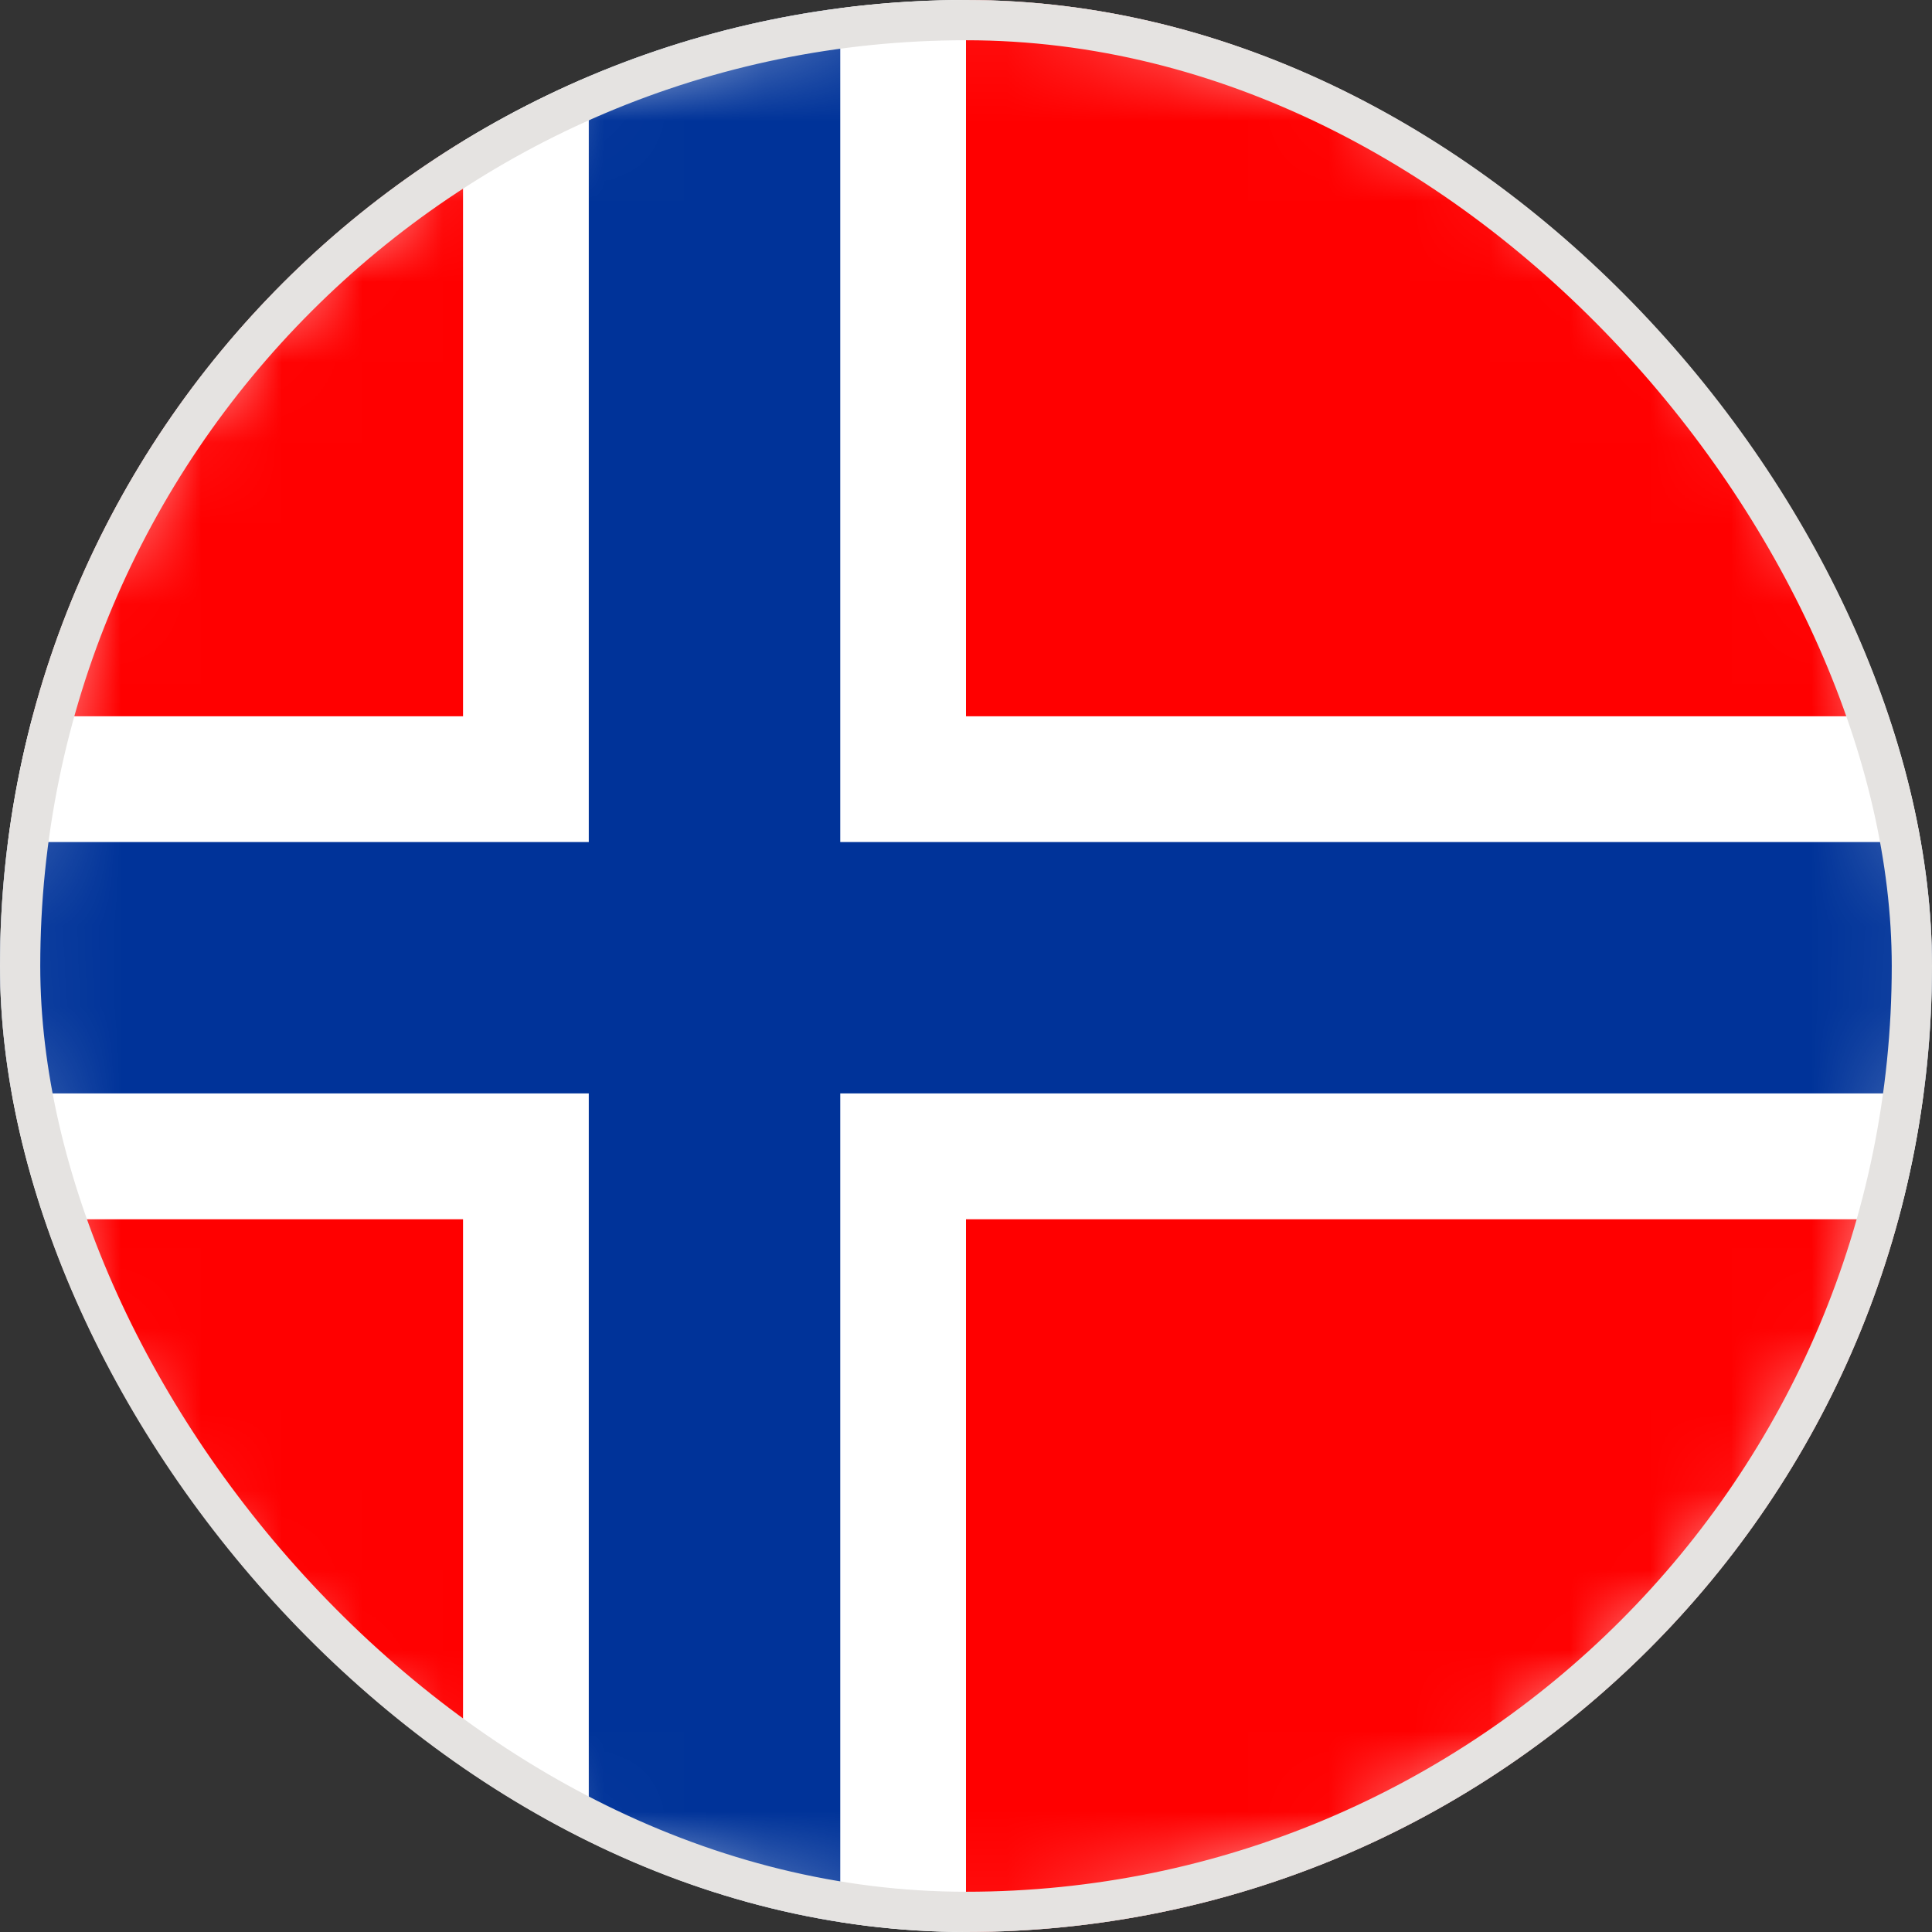 <svg width="24" height="24" viewBox="0 0 24 24" fill="none" xmlns="http://www.w3.org/2000/svg">
<rect x="0" y="0" width="24" height="24" fill="#333333" stroke="none"/>
<g clip-path="url(#clip0_16335_5118)">
<path d="M20.485 20.485C25.171 15.799 25.171 8.201 20.485 3.515C15.799 -1.172 8.201 -1.172 3.515 3.515C-1.172 8.201 -1.172 15.799 3.515 20.485C8.201 25.172 15.799 25.172 20.485 20.485Z" fill="white"/>
<mask id="mask0_16335_5118" style="mask-type:luminance" maskUnits="userSpaceOnUse" x="-1" y="0" width="25" height="24">
<path d="M20.485 20.485C25.171 15.799 25.171 8.201 20.485 3.515C15.799 -1.172 8.201 -1.172 3.515 3.515C-1.172 8.201 -1.172 15.799 3.515 20.485C8.201 25.172 15.799 25.172 20.485 20.485Z" fill="white"/>
</mask>
<g mask="url(#mask0_16335_5118)">
<path d="M32.902 0H-3.098V24H32.902V0Z" fill="white"/>
<path d="M5.752 15.146H-3.098V24.002H5.752V15.146Z" fill="#FF0000"/>
<path d="M32.902 15.146H12V24.002H32.902V15.146Z" fill="#FF0000"/>
<path d="M32.902 0H12V8.898H32.902V0Z" fill="#FF0000"/>
<path d="M5.752 0H-3.098V8.898H5.752V0Z" fill="#FF0000"/>
<path fill-rule="evenodd" clip-rule="evenodd" d="M32.902 13.583H10.438V24H7.314V13.583H-3.098V10.46H7.314V0H10.438V10.46H32.902V13.583Z" fill="#003399"/>
</g>
</g>
<rect x="0.25" y="0.25" width="23.5" height="23.5" rx="11.75" stroke="#E5E3E1" stroke-width="0.5"/>
<defs>
<clipPath id="clip0_16335_5118">
<rect width="24" height="24" rx="12" fill="white"/>
</clipPath>
</defs>
</svg>
